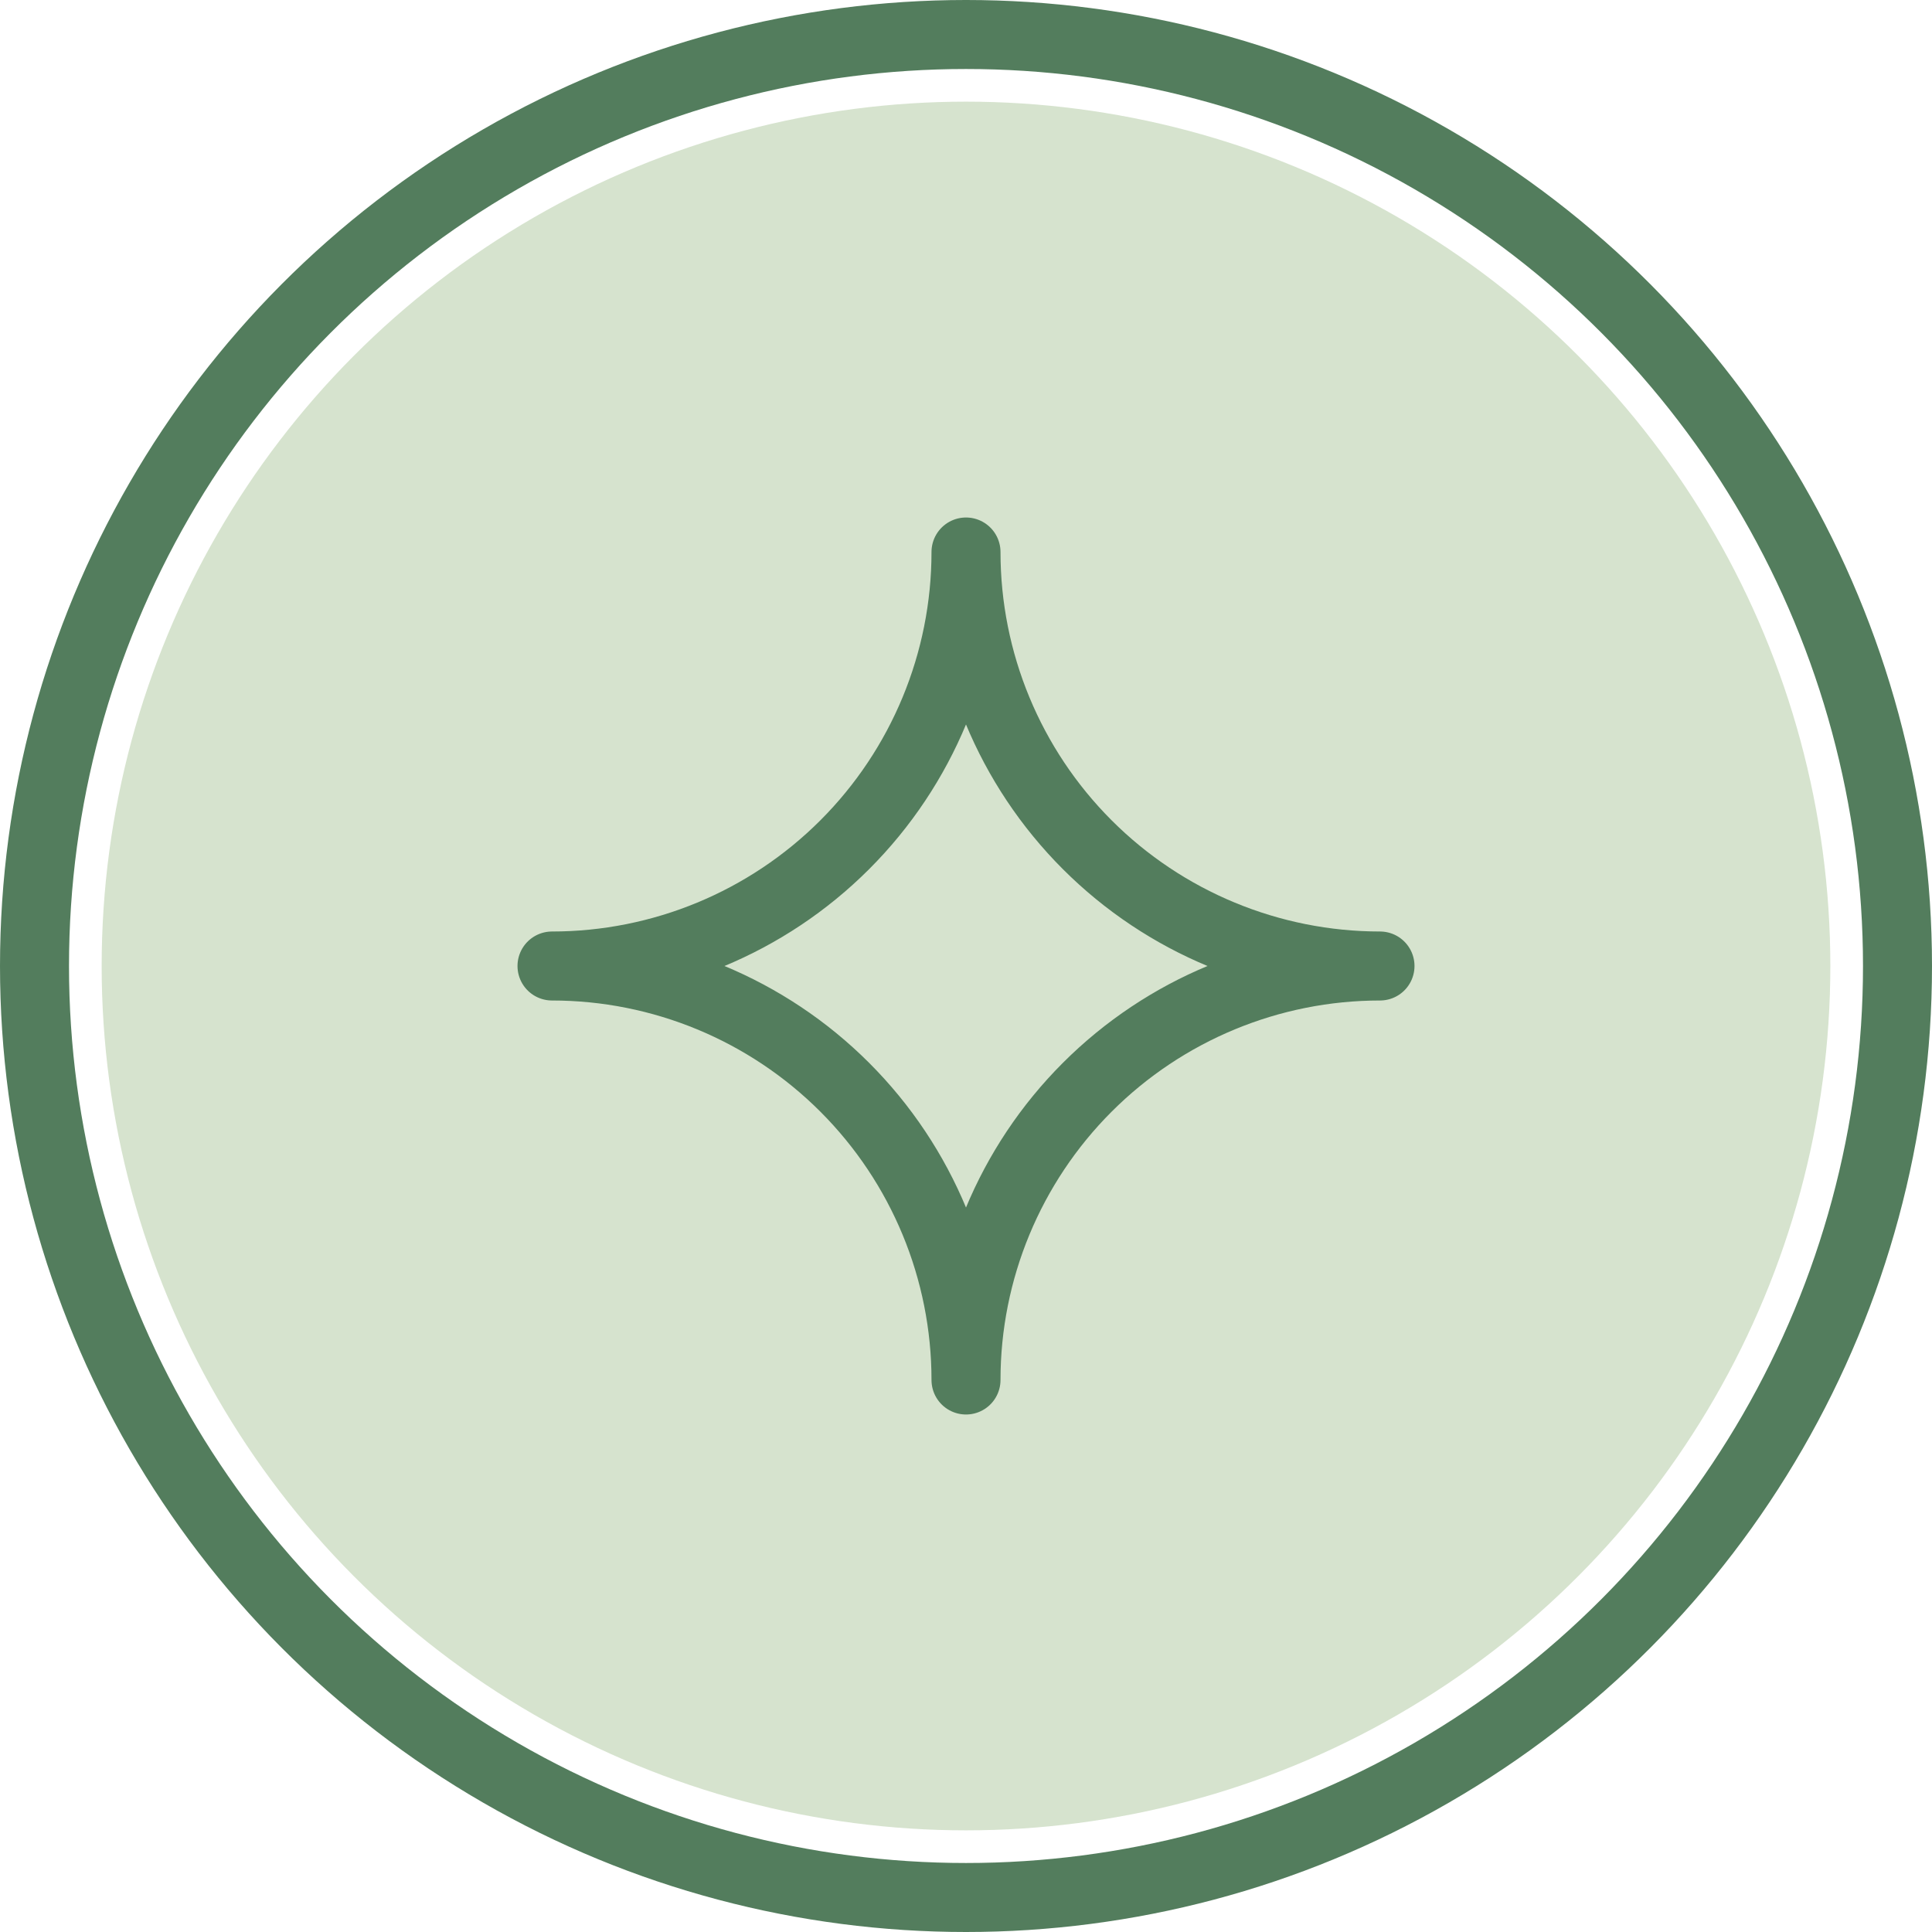 <svg width="42" height="42" viewBox="0 0 42 42" fill="none" xmlns="http://www.w3.org/2000/svg">
<circle opacity="0.42" cx="21" cy="21" r="18.79" fill="#9EBC8A"/>
<circle cx="21" cy="21" r="20.25" stroke="#537D5D" stroke-width="1.5"/>
<path d="M12 21C14.387 21 16.676 20.052 18.364 18.364C20.052 16.676 21 14.387 21 12C21 14.387 21.948 16.676 23.636 18.364C25.324 20.052 27.613 21 30 21C27.613 21 25.324 21.948 23.636 23.636C21.948 25.324 21 27.613 21 30C21 27.613 20.052 25.324 18.364 23.636C16.676 21.948 14.387 21 12 21Z" stroke="#537D5D" stroke-width="1.5" stroke-linecap="round" stroke-linejoin="round"/>
</svg>
